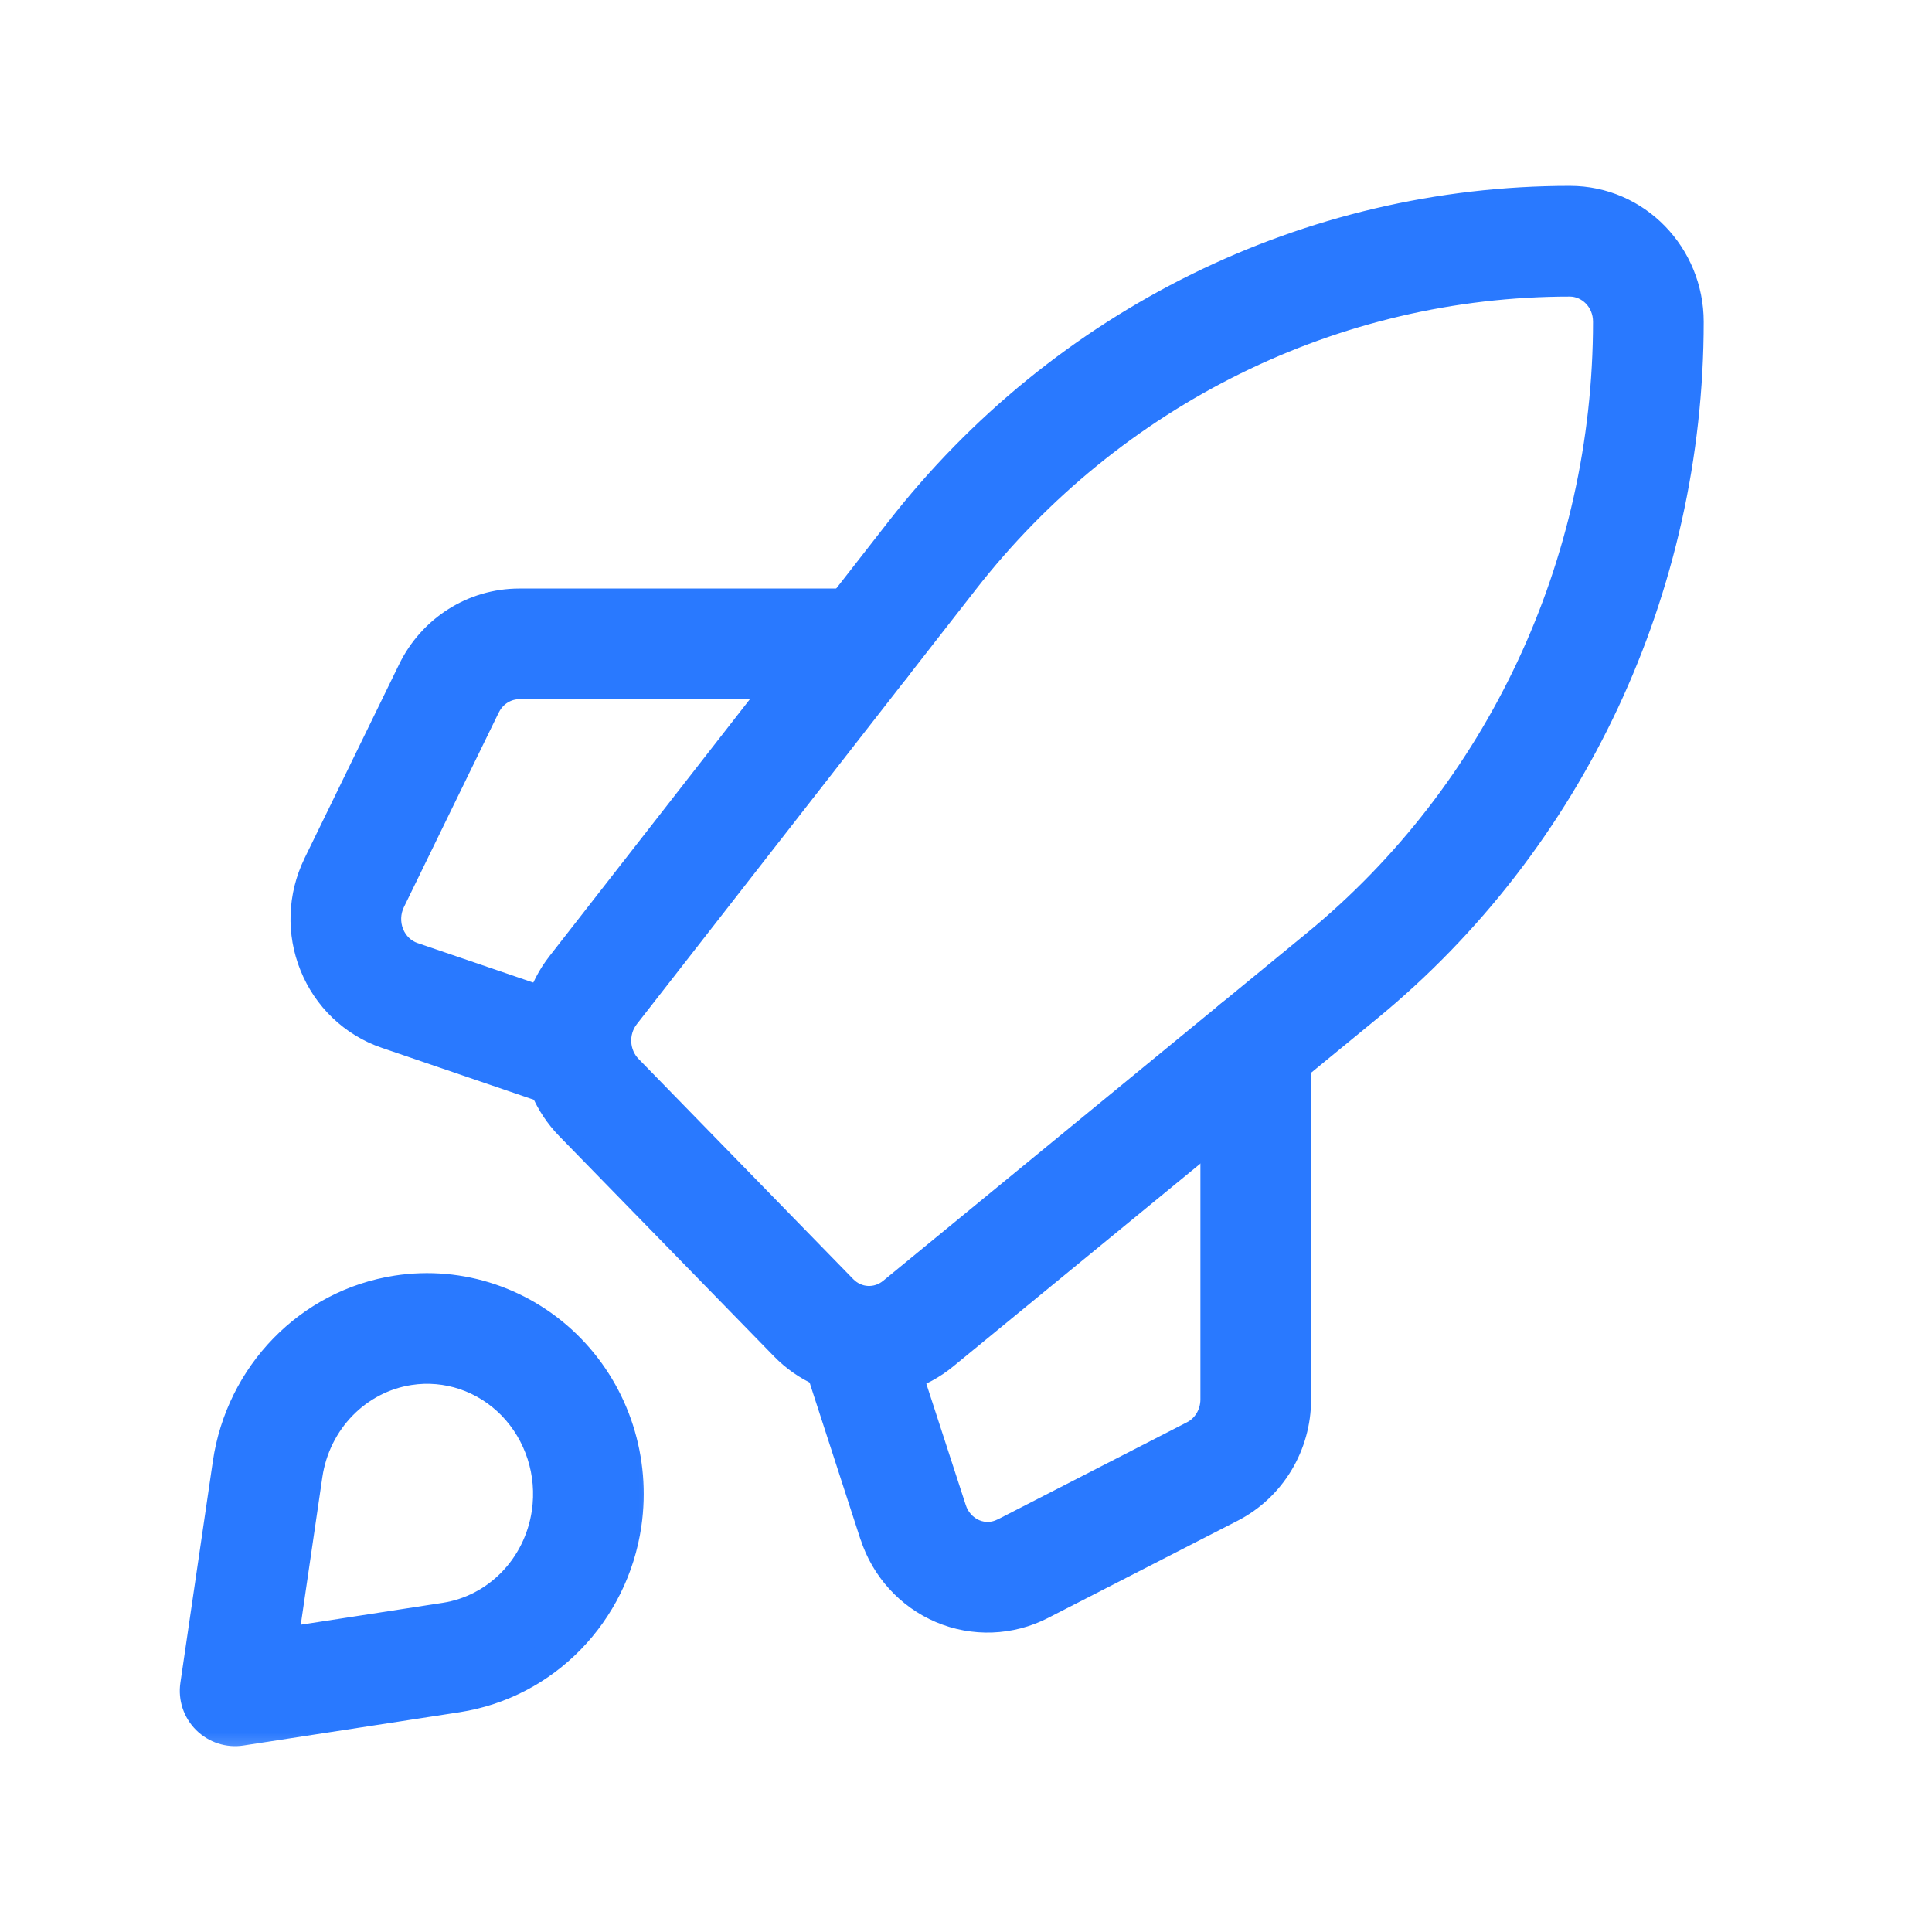 <svg width="24" height="24" viewBox="0 0 24 24" fill="none" xmlns="http://www.w3.org/2000/svg">
<path d="M12.042 7.263C13.858 4.935 16.603 3.584 19.501 3.584C19.702 3.584 19.889 3.755 19.889 3.997C19.889 6.986 18.564 9.808 16.296 11.669L11.033 15.989C10.881 16.113 10.666 16.102 10.527 15.959L7.86 13.223C7.715 13.074 7.7 12.83 7.831 12.662L12.042 7.263ZM19.501 2.409C16.235 2.409 13.15 3.932 11.115 6.541L6.904 11.94C6.414 12.569 6.462 13.472 7.019 14.044L9.686 16.779C10.249 17.357 11.153 17.41 11.778 16.897L17.041 12.578C19.587 10.489 21.064 7.331 21.064 3.997C21.064 3.134 20.379 2.409 19.501 2.409Z" fill="#2979FF" stroke="#2979FF" stroke-width="0.2" stroke-linecap="round" stroke-linejoin="round"/>
<path d="M10.784 19.091C10.784 19.091 10.784 19.091 10.785 19.091C10.925 19.524 11.245 19.879 11.665 20.058C12.087 20.237 12.565 20.219 12.973 20.01L12.973 20.01L12.973 20.01L15.329 18.802C15.86 18.529 16.187 17.978 16.187 17.384V13C16.187 12.676 15.924 12.413 15.6 12.413C15.275 12.413 15.012 12.676 15.012 13V17.384C15.012 17.548 14.922 17.69 14.793 17.756L14.793 17.756L12.437 18.965L12.436 18.965L12.435 18.965C12.338 19.015 12.225 19.019 12.125 18.976C12.024 18.933 11.94 18.845 11.902 18.727L11.902 18.727L11.902 18.727L11.282 16.82C11.182 16.512 10.85 16.343 10.542 16.443C10.233 16.544 10.065 16.875 10.165 17.184L10.784 19.091L10.784 19.091L10.784 19.091Z" fill="#2979FF" stroke="#2979FF" stroke-width="0.2" stroke-linecap="round" stroke-linejoin="round"/>
<path d="M6.105 8.809L6.105 8.809L6.106 8.808C6.175 8.666 6.311 8.586 6.45 8.586H10.723C11.048 8.586 11.311 8.323 11.311 7.998C11.311 7.674 11.048 7.411 10.723 7.411H6.45C5.85 7.411 5.31 7.759 5.049 8.294L5.049 8.294L5.049 8.294L5.049 8.294L3.871 10.71L3.871 10.711L3.871 10.711C3.672 11.12 3.655 11.597 3.826 12.018C3.996 12.441 4.34 12.773 4.773 12.921L6.632 13.556C6.939 13.661 7.273 13.497 7.378 13.191C7.483 12.883 7.319 12.55 7.012 12.444L5.153 11.809C5.05 11.774 4.961 11.692 4.915 11.579C4.869 11.465 4.874 11.335 4.927 11.226C4.927 11.226 4.927 11.226 4.927 11.226L4.927 11.226L6.105 8.809Z" fill="#2979FF" stroke="#2979FF" stroke-width="0.2" stroke-linecap="round" stroke-linejoin="round"/>
<mask id="path-4-outside-1_2302_190" maskUnits="userSpaceOnUse" x="1.434" y="15.015" width="7" height="7" fill="black">
<rect fill="white" x="1.434" y="15.015" width="7" height="7"/>
<path fill-rule="evenodd" clip-rule="evenodd" d="M6.373 17.445C6.032 17.095 5.553 16.935 5.082 17.007L5.082 17.007C4.431 17.108 3.907 17.635 3.806 18.323L3.806 18.323L3.499 20.422L5.529 20.109L5.529 20.109C6.18 20.008 6.704 19.481 6.805 18.793C6.878 18.296 6.716 17.796 6.373 17.445ZM4.934 16.044C5.72 15.922 6.514 16.192 7.072 16.764C7.629 17.336 7.886 18.141 7.769 18.934C7.609 20.031 6.766 20.905 5.677 21.072L2.995 21.486C2.842 21.509 2.687 21.459 2.578 21.35C2.468 21.241 2.416 21.086 2.439 20.933L2.842 18.182C2.842 18.182 2.842 18.182 2.842 18.182C3.002 17.085 3.845 16.212 4.934 16.044"/>
</mask>
<path fill-rule="evenodd" clip-rule="evenodd" d="M6.373 17.445C6.032 17.095 5.553 16.935 5.082 17.007L5.082 17.007C4.431 17.108 3.907 17.635 3.806 18.323L3.806 18.323L3.499 20.422L5.529 20.109L5.529 20.109C6.18 20.008 6.704 19.481 6.805 18.793C6.878 18.296 6.716 17.796 6.373 17.445ZM4.934 16.044C5.72 15.922 6.514 16.192 7.072 16.764C7.629 17.336 7.886 18.141 7.769 18.934C7.609 20.031 6.766 20.905 5.677 21.072L2.995 21.486C2.842 21.509 2.687 21.459 2.578 21.35C2.468 21.241 2.416 21.086 2.439 20.933L2.842 18.182C2.842 18.182 2.842 18.182 2.842 18.182C3.002 17.085 3.845 16.212 4.934 16.044" fill="#2979FF"/>
<path d="M4.949 16.142C5.003 16.134 5.041 16.083 5.032 16.029C5.024 15.974 4.973 15.936 4.918 15.945L4.949 16.142ZM4.918 15.945C4.864 15.953 4.826 16.004 4.835 16.059C4.843 16.113 4.894 16.151 4.949 16.142L4.918 15.945ZM4.949 16.142L4.949 16.142L4.918 15.945L4.918 15.945L4.949 16.142ZM5.082 17.007L5.052 16.809L5.052 16.809L5.082 17.007ZM6.373 17.445L6.517 17.305L6.373 17.445ZM5.082 17.007L5.113 17.205L5.113 17.205L5.082 17.007ZM3.806 18.323L3.608 18.294L3.608 18.299L3.806 18.323ZM3.806 18.323L4.004 18.352L4.005 18.348L3.806 18.323ZM3.499 20.422L3.301 20.393C3.292 20.455 3.313 20.519 3.358 20.564C3.403 20.608 3.467 20.629 3.529 20.619L3.499 20.422ZM5.529 20.109L5.499 19.911L5.499 19.911L5.529 20.109ZM5.529 20.109L5.559 20.307L5.559 20.306L5.529 20.109ZM6.805 18.793L6.607 18.764V18.764L6.805 18.793ZM7.072 16.764L7.215 16.625V16.625L7.072 16.764ZM4.903 15.846C4.794 15.863 4.719 15.965 4.736 16.074C4.753 16.183 4.855 16.258 4.964 16.241L4.903 15.846ZM7.769 18.934L7.572 18.905L7.572 18.905L7.769 18.934ZM5.677 21.072L5.647 20.875L5.647 20.875L5.677 21.072ZM2.995 21.486L3.026 21.683L2.995 21.486ZM2.578 21.35L2.437 21.492H2.437L2.578 21.35ZM2.439 20.933L2.637 20.962L2.439 20.933ZM2.842 18.182L3.04 18.211L3.04 18.211L2.842 18.182ZM2.842 18.182L2.644 18.153L2.644 18.153L2.842 18.182ZM4.964 16.241C5.073 16.224 5.148 16.122 5.131 16.013C5.114 15.904 5.012 15.829 4.903 15.846L4.964 16.241ZM5.113 17.205C5.519 17.142 5.933 17.28 6.23 17.584L6.517 17.305C6.131 16.91 5.587 16.727 5.052 16.809L5.113 17.205ZM5.113 17.205L5.113 17.205L5.052 16.809L5.052 16.81L5.113 17.205ZM4.004 18.352C4.093 17.748 4.551 17.291 5.113 17.205L5.052 16.809C4.311 16.924 3.721 17.522 3.608 18.294L4.004 18.352ZM4.005 18.348L4.005 18.348L3.608 18.299L3.608 18.299L4.005 18.348ZM3.697 20.451L4.004 18.352L3.608 18.294L3.301 20.393L3.697 20.451ZM5.499 19.911L3.469 20.224L3.529 20.619L5.559 20.306L5.499 19.911ZM5.499 19.911L5.499 19.911L5.559 20.307L5.559 20.307L5.499 19.911ZM6.607 18.764C6.518 19.368 6.06 19.825 5.499 19.911L5.559 20.306C6.3 20.192 6.89 19.594 7.003 18.822L6.607 18.764ZM6.23 17.584C6.528 17.89 6.671 18.328 6.607 18.764L7.003 18.822C7.084 18.264 6.903 17.701 6.517 17.305L6.23 17.584ZM7.215 16.625C6.612 16.007 5.755 15.715 4.903 15.846L4.964 16.241C5.686 16.13 6.415 16.377 6.928 16.904L7.215 16.625ZM7.967 18.963C8.092 18.109 7.816 17.241 7.215 16.625L6.928 16.904C7.441 17.43 7.679 18.173 7.572 18.905L7.967 18.963ZM5.708 21.27C6.886 21.088 7.794 20.144 7.967 18.963L7.572 18.905C7.423 19.918 6.646 20.721 5.647 20.875L5.708 21.27ZM3.026 21.683L5.708 21.27L5.647 20.875L2.965 21.288L3.026 21.683ZM2.437 21.492C2.592 21.645 2.81 21.717 3.026 21.683L2.965 21.288C2.875 21.302 2.783 21.272 2.719 21.208L2.437 21.492ZM2.241 20.904C2.209 21.12 2.282 21.338 2.437 21.492L2.719 21.208C2.654 21.144 2.623 21.052 2.637 20.962L2.241 20.904ZM2.644 18.153L2.241 20.904L2.637 20.962L3.04 18.211L2.644 18.153ZM2.644 18.153L2.644 18.153L3.04 18.211L3.04 18.211L2.644 18.153ZM4.903 15.846C3.725 16.028 2.817 16.972 2.644 18.153L3.04 18.211C3.188 17.198 3.965 16.395 4.964 16.241L4.903 15.846Z" fill="#2979FF" mask="url(#path-4-outside-1_2302_190)"/>
</svg>
